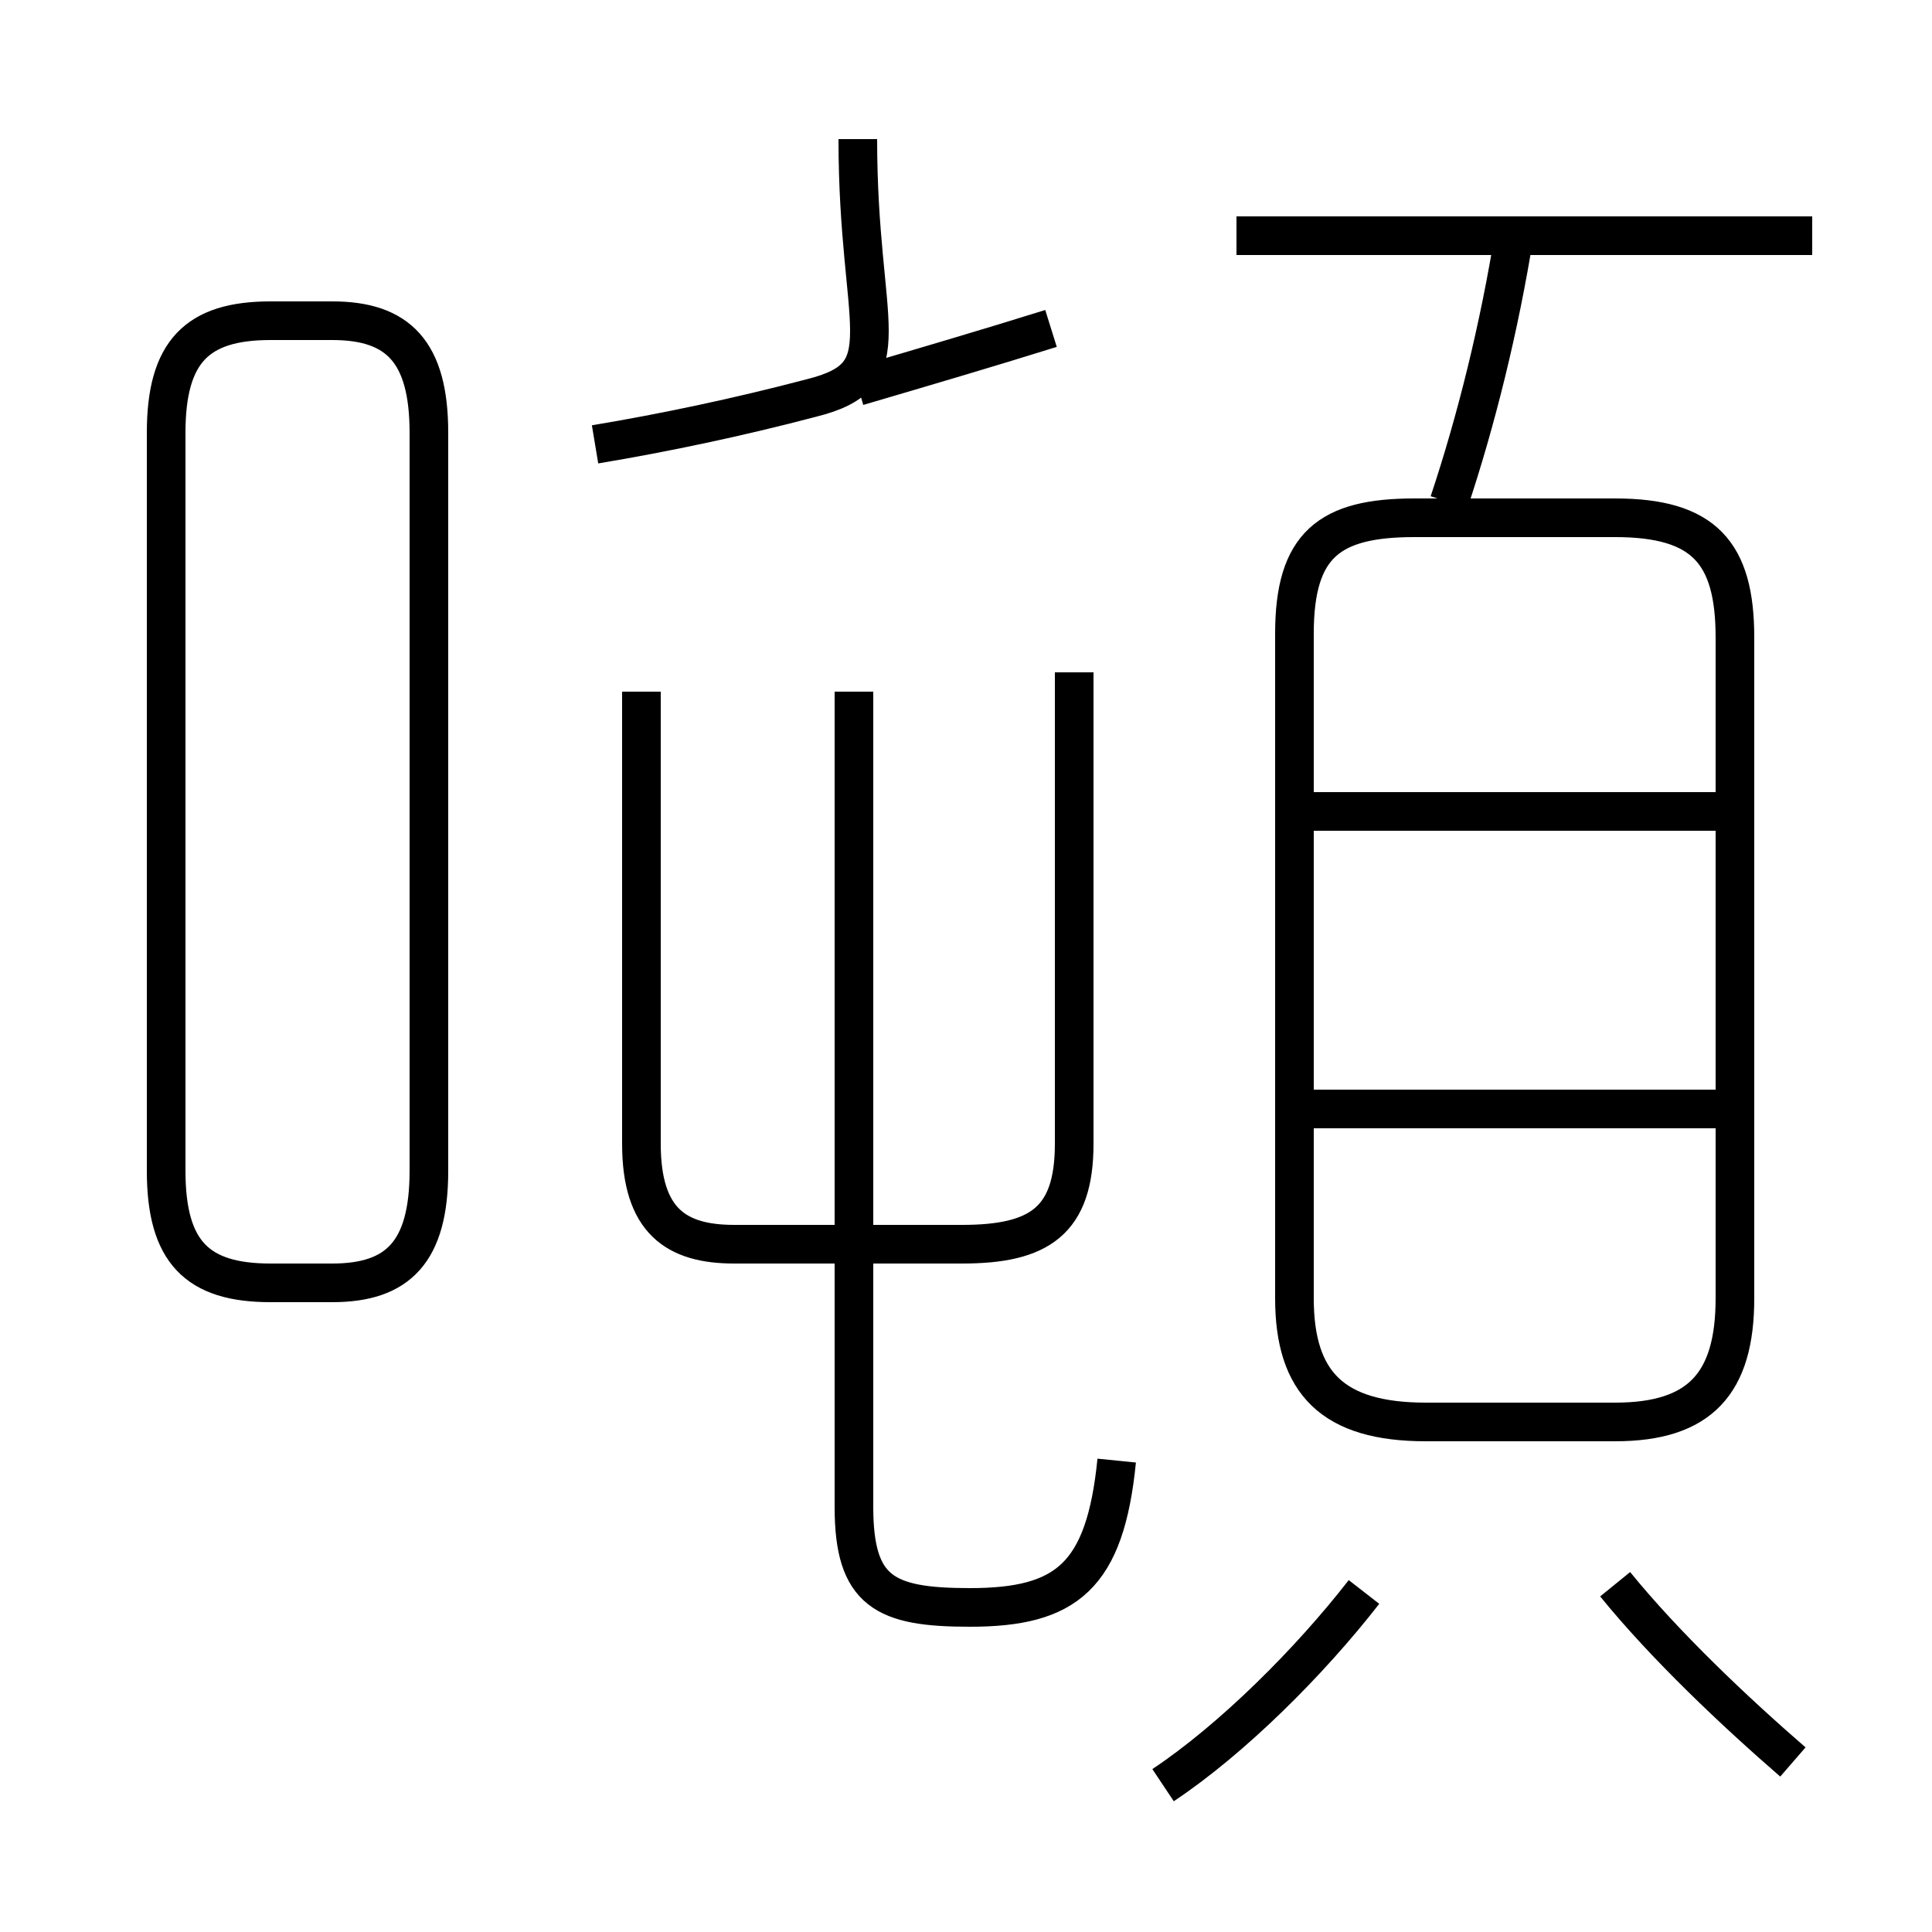 <?xml version='1.0' encoding='utf8'?>
<svg viewBox="0.0 -6.0 50.0 50.0" version="1.1" xmlns="http://www.w3.org/2000/svg">
<rect x="0.0" y="-6.0" width="50.0" height="50.0" fill="#808080" stroke="none"/>
<rect x="-1000" y="-1000" width="2000" height="2000" stroke="white" fill="white"/>
<g style="fill:white;stroke:#000000;  stroke-width:1">
<path d="M 36.9 -7.2 L 41.8 -7.2 C 44.0 -7.2 44.9 -8.2 44.9 -10.4 L 44.9 -27.5 C 44.9 -29.7 44.1 -30.6 41.8 -30.6 L 36.6 -30.6 C 34.4 -30.6 33.5 -29.9 33.5 -27.6 L 33.5 -10.4 C 33.5 -8.2 34.5 -7.2 36.9 -7.2 Z M 7.0 -10.8 L 8.6 -10.8 C 10.3 -10.8 11.1 -11.6 11.1 -13.7 L 11.1 -32.8 C 11.1 -34.9 10.3 -35.7 8.6 -35.7 L 7.0 -35.7 C 5.1 -35.7 4.3 -34.9 4.3 -32.8 L 4.3 -13.7 C 4.3 -11.6 5.1 -10.8 7.0 -10.8 Z M 30.1 2.2 C 31.9 1.0 33.9 -1.0 35.3 -2.8 M 28.9 -6.2 C 28.6 -3.2 27.6 -2.4 25.1 -2.4 C 22.9 -2.4 22.1 -2.8 22.1 -5.0 L 22.1 -26.1 M 16.6 -26.1 L 16.6 -14.4 C 16.6 -12.4 17.5 -11.8 19.0 -11.8 L 24.9 -11.8 C 26.9 -11.8 27.8 -12.4 27.8 -14.4 L 27.8 -26.6 M 46.4 1.6 C 44.9 0.3 43.1 -1.4 41.8 -3.0 M 15.4 -32.5 C 17.2 -32.8 19.1 -33.2 21.0 -33.7 C 23.4 -34.3 22.2 -35.5 22.2 -40.4 M 44.5 -15.3 L 33.5 -15.3 M 44.5 -23.0 L 33.5 -23.0 M 22.2 -34.0 C 23.9 -34.5 25.6 -35.0 27.2 -35.5 M 37.5 -31.0 C 38.2 -33.1 38.8 -35.5 39.2 -38.0 M 46.9 -37.9 L 32.0 -37.9" transform="translate(0.0 38.0)" />
</g>
</svg>
